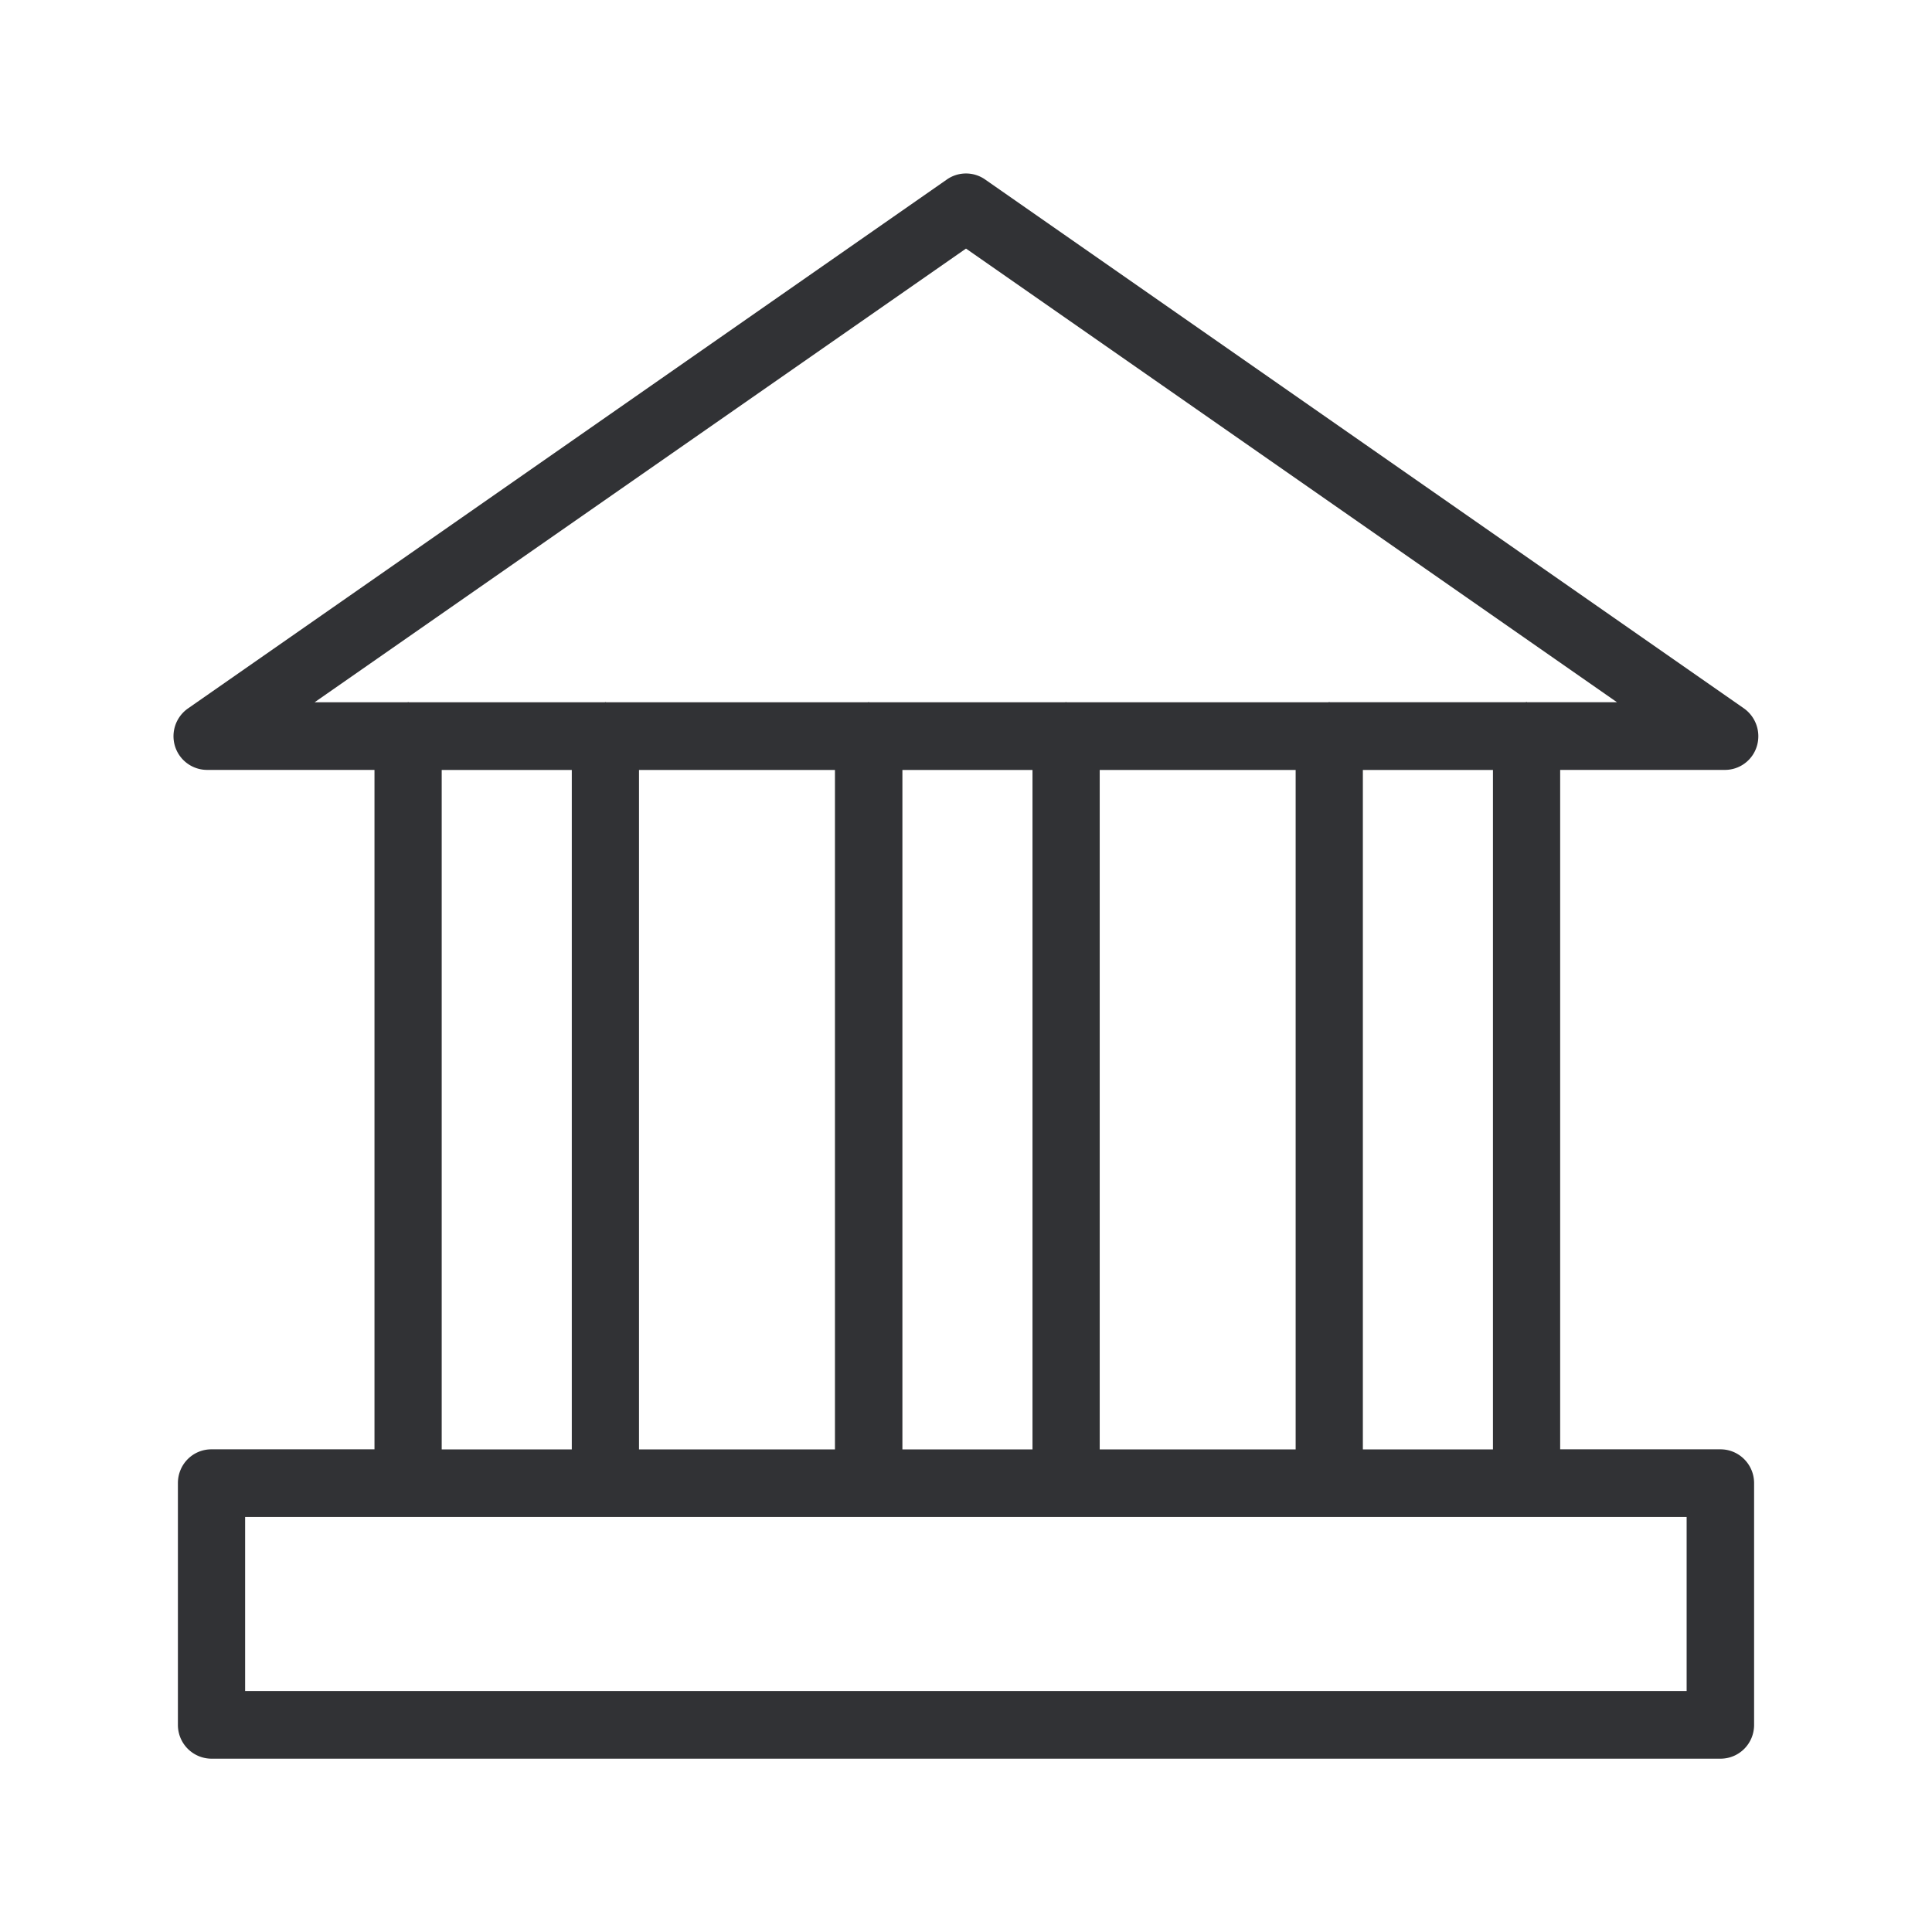 <svg width="24" height="24" fill="none" xmlns="http://www.w3.org/2000/svg"><path d="M19.38 18.004h1.992c.23 0 .418.187.418.42v3.003c0 .232-.185.42-.418.42H2.627a.419.419 0 0 1-.417-.42v-3.003c0-.233.185-.42.417-.42h2.025v-8.44H2.574a.418.418 0 0 1-.4-.294.421.421 0 0 1 .162-.47l9.426-6.57c.143-.1.333-.1.476 0l9.426 6.57a.424.424 0 0 1 .16.47.414.414 0 0 1-.399.294h-2.044v8.44Zm1.572 3.002v-2.162H3.045v2.162h17.907ZM5.487 18.005h1.616v-8.44H5.487v8.44Zm14.602-9.28L12 3.088 3.908 8.724h1.154a.01.01 0 0 0 .005-.002.01.01 0 0 1 .004-.001l.004.001.004.002h2.434a.01.01 0 0 0 .005-.002l.004-.001a.01.01 0 0 1 .004.001l.004.002h3.252l.004-.002a.01.01 0 0 1 .005-.001.01.01 0 0 1 .004.001.01.01 0 0 0 .004.002h2.434l.004-.002a.01.01 0 0 1 .005-.001.01.01 0 0 1 .004.001l.004.002h3.252l.004-.002h.003V8.72l.006.001.004.002h2.434l.004-.002a.01.01 0 0 1 .005-.001.01.01 0 0 1 .004.001l.004.002h1.12Zm-6.428 9.28h2.434v-8.44h-2.434v8.44Zm-.835 0v-8.44H11.21v8.44h1.616Zm-4.888 0h2.434v-8.44H7.938v8.44Zm10.608 0v-8.44H16.93v8.44h1.616Z" fill="#313235"/></svg>